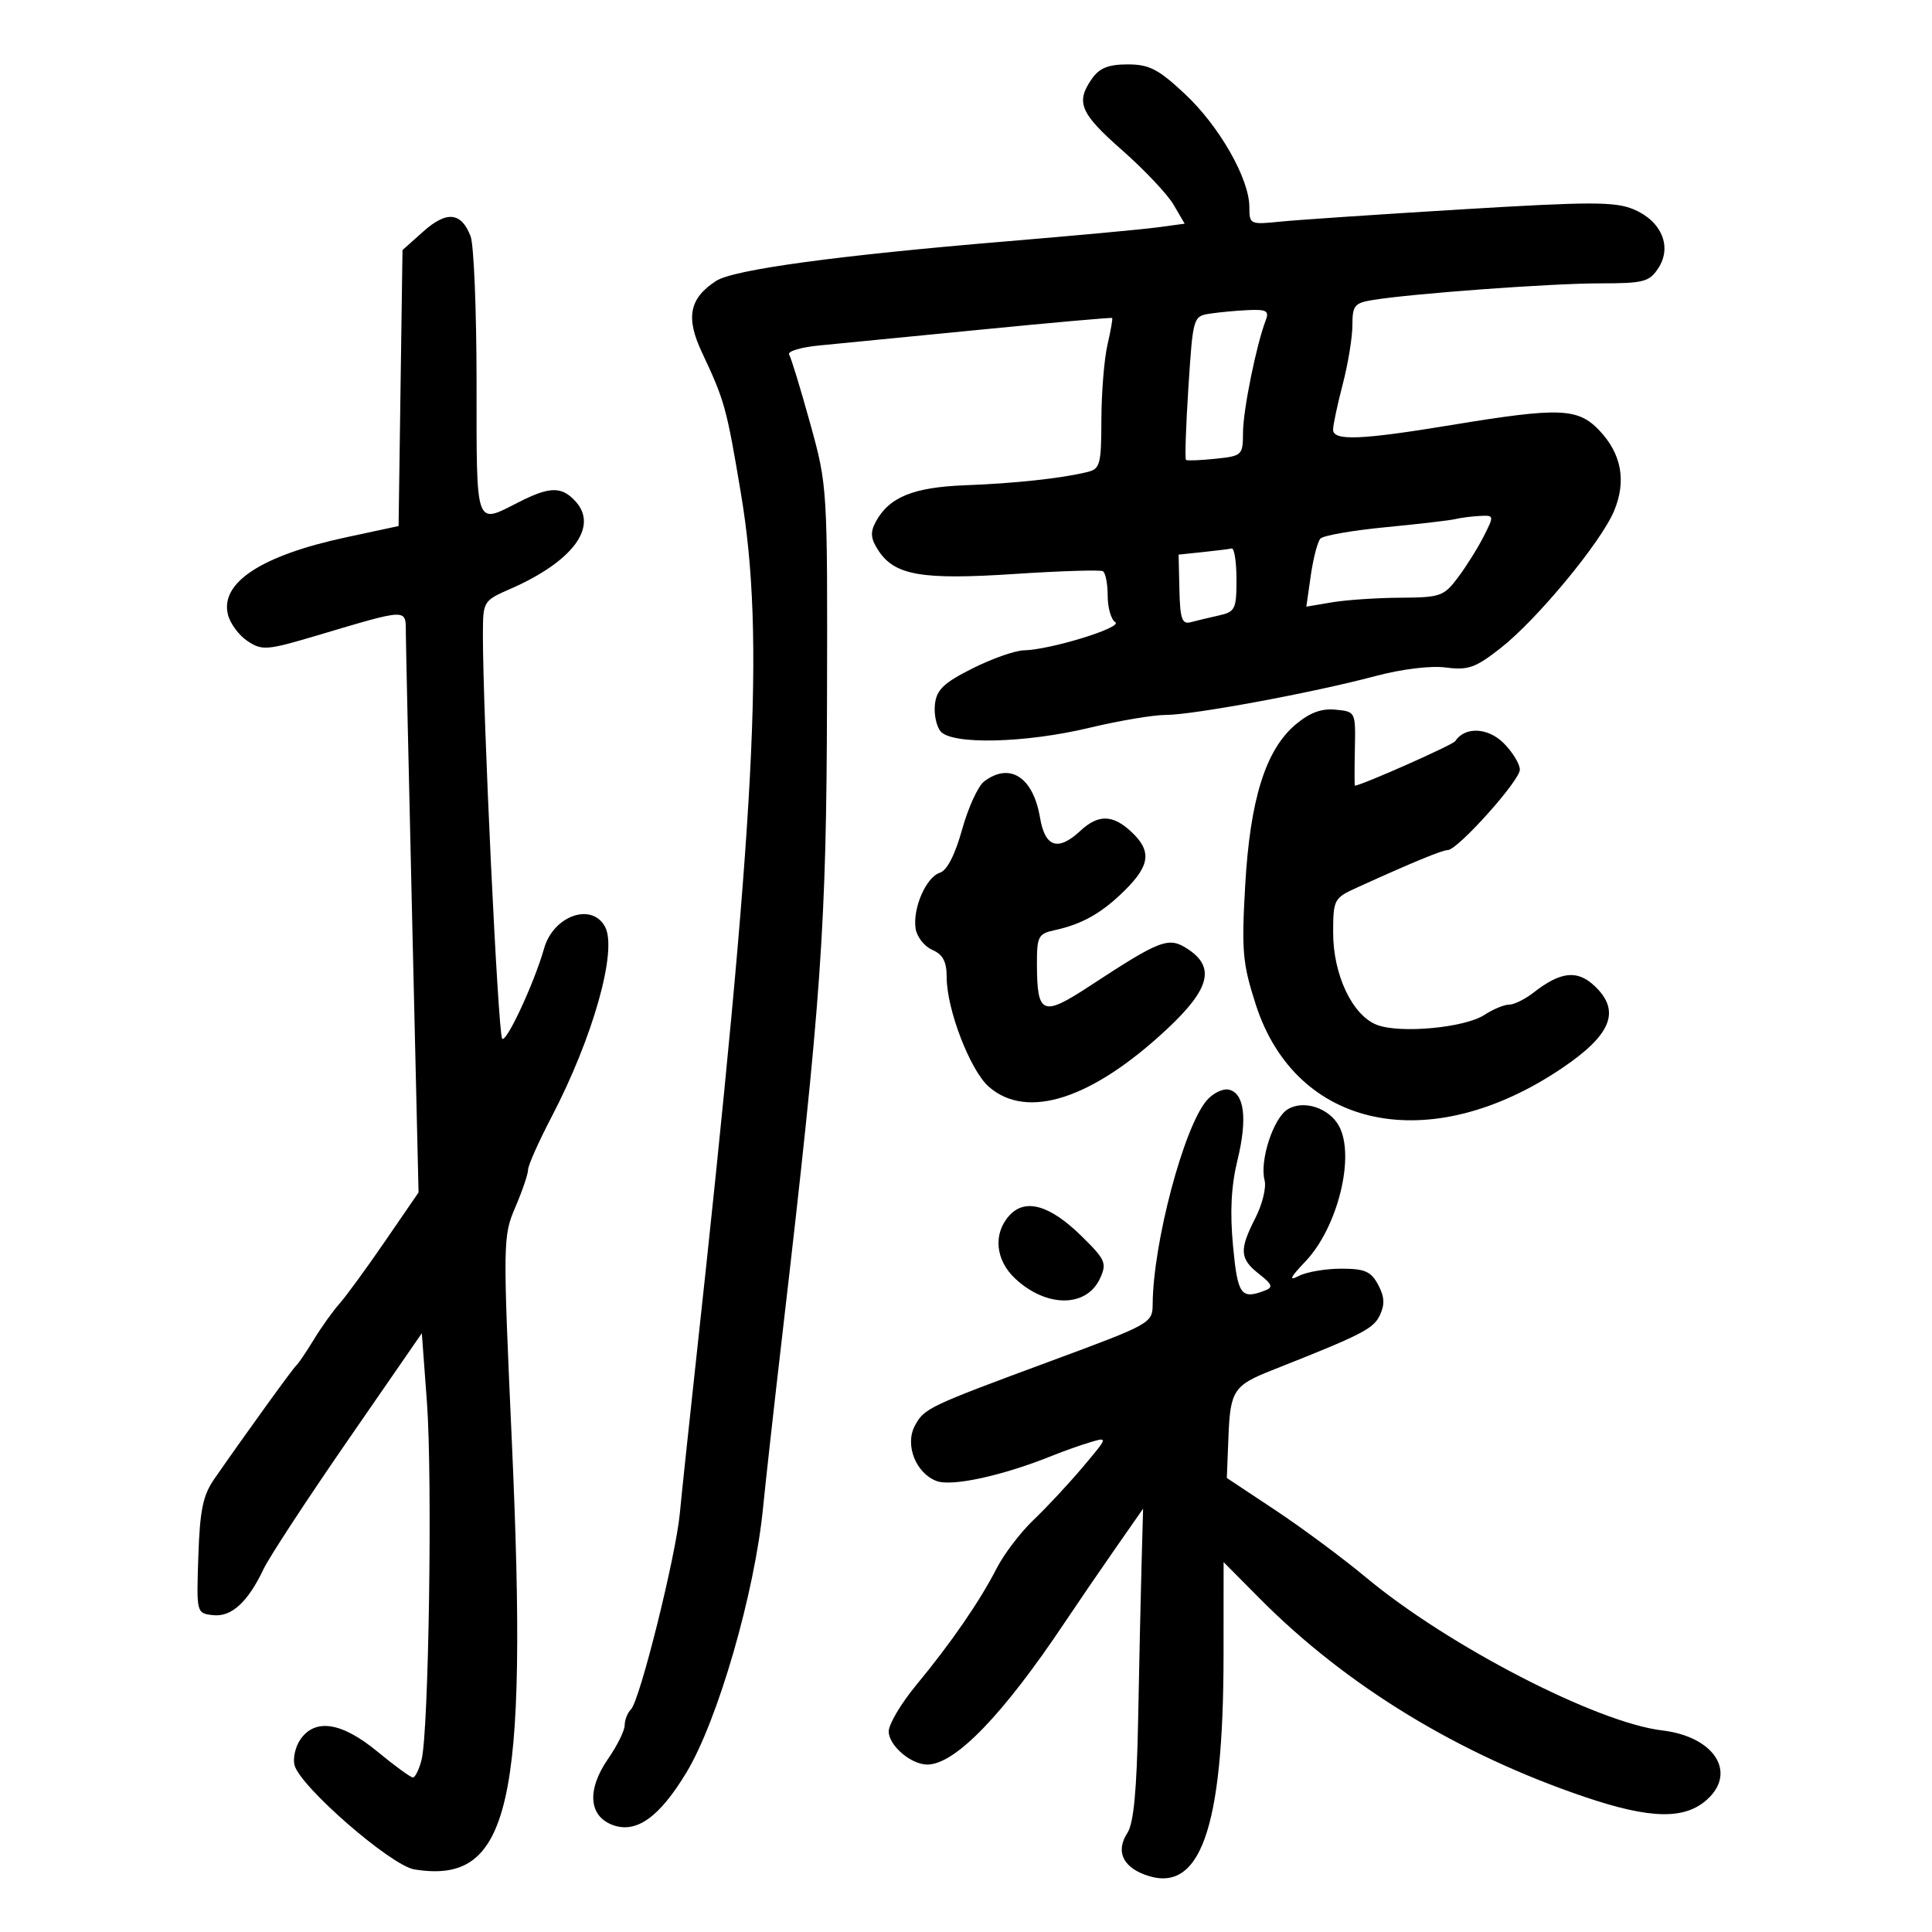 <svg xmlns="http://www.w3.org/2000/svg" width="300" height="300" viewBox="0 0 300 300" version="1.1">
	<path d="M 169.557 12.223 C 166.992 15.885, 167.704 17.570, 174.250 23.330 C 177.688 26.355, 181.278 30.158, 182.228 31.782 L 183.956 34.734 179.728 35.304 C 177.403 35.618, 166.950 36.587, 156.500 37.458 C 130.106 39.659, 113.909 41.860, 111.204 43.616 C 107.049 46.313, 106.447 49.293, 108.972 54.664 C 112.539 62.253, 112.821 63.271, 115.068 76.731 C 118.791 99.025, 117.374 126.117, 107.996 212 C 106.945 221.625, 105.848 231.992, 105.559 235.037 C 104.923 241.728, 99.358 264.042, 97.983 265.417 C 97.442 265.958, 97 267.073, 97 267.896 C 97 268.719, 95.841 271.065, 94.425 273.108 C 91.073 277.945, 91.404 282.080, 95.252 283.425 C 98.870 284.690, 102.411 282.136, 106.571 275.262 C 111.465 267.175, 117.213 247.291, 118.499 234 C 118.845 230.425, 120.199 218.275, 121.509 207 C 127.549 155.001, 128.331 143.907, 128.417 109 C 128.500 75.558, 128.495 75.483, 125.799 65.734 C 124.314 60.362, 122.845 55.558, 122.536 55.058 C 122.226 54.557, 124.342 53.920, 127.236 53.642 C 130.131 53.364, 141.500 52.250, 152.500 51.167 C 163.500 50.084, 172.588 49.279, 172.695 49.377 C 172.802 49.476, 172.475 51.344, 171.969 53.528 C 171.462 55.713, 171.037 60.939, 171.024 65.142 C 171.002 72.231, 170.837 72.822, 168.750 73.320 C 164.644 74.299, 157.593 75.058, 149.845 75.353 C 141.785 75.661, 138.030 77.207, 135.964 81.067 C 135.108 82.667, 135.205 83.664, 136.394 85.478 C 138.929 89.348, 143.114 90.071, 157.500 89.127 C 164.650 88.657, 170.838 88.463, 171.250 88.695 C 171.662 88.928, 172 90.640, 172 92.500 C 172 94.360, 172.529 96.209, 173.176 96.609 C 174.457 97.400, 163.123 100.896, 159 100.982 C 157.625 101.010, 154.025 102.277, 151 103.796 C 146.560 106.027, 145.438 107.095, 145.178 109.340 C 145.001 110.869, 145.393 112.769, 146.050 113.560 C 147.802 115.672, 159.211 115.399, 169.187 113.007 C 173.759 111.911, 179.075 111.014, 181 111.015 C 185.242 111.016, 203.865 107.568, 213.513 104.996 C 217.672 103.888, 222.149 103.340, 224.513 103.649 C 227.968 104.102, 229.101 103.701, 233.001 100.646 C 238.672 96.204, 248.596 84.210, 250.631 79.340 C 252.579 74.678, 251.789 70.433, 248.295 66.786 C 244.997 63.343, 242.104 63.241, 225.500 65.980 C 211.278 68.325, 207 68.494, 207 66.710 C 207 66.001, 207.675 62.829, 208.500 59.661 C 209.325 56.494, 210 52.370, 210 50.497 C 210 47.428, 210.321 47.039, 213.250 46.570 C 219.521 45.564, 240.920 44, 248.399 44 C 255.239 44, 256.101 43.776, 257.504 41.635 C 259.682 38.310, 258 34.316, 253.657 32.501 C 250.777 31.298, 246.984 31.300, 226.901 32.516 C 214.030 33.295, 201.363 34.152, 198.750 34.419 C 194.114 34.894, 194 34.839, 194 32.149 C 194 27.768, 189.345 19.597, 184.003 14.600 C 179.861 10.725, 178.457 10, 175.100 10 C 172.114 10, 170.723 10.558, 169.557 12.223 M 65.736 35.942 L 62.500 38.832 62.196 60.257 L 61.892 81.683 53.712 83.440 C 40.582 86.262, 34.150 90.478, 35.397 95.447 C 35.746 96.837, 37.124 98.690, 38.459 99.565 C 40.717 101.045, 41.466 100.983, 49.193 98.686 C 63.462 94.445, 62.997 94.460, 63.018 98.231 C 63.028 100.029, 63.476 120.324, 64.014 143.332 L 64.992 185.164 59.746 192.803 C 56.861 197.005, 53.683 201.355, 52.684 202.471 C 51.685 203.587, 49.909 206.075, 48.737 208 C 47.564 209.925, 46.345 211.725, 46.027 212 C 45.490 212.465, 38.292 222.428, 33.279 229.645 C 31.513 232.189, 31.038 234.483, 30.798 241.645 C 30.501 250.484, 30.505 250.501, 33.052 250.797 C 35.922 251.132, 38.477 248.808, 40.930 243.632 C 41.794 241.810, 47.675 232.828, 54 223.672 L 65.500 207.025 66.296 217.762 C 67.166 229.514, 66.576 268.850, 65.462 273.250 C 65.080 274.762, 64.474 276, 64.115 276 C 63.757 276, 61.285 274.200, 58.623 272 C 53.107 267.442, 48.973 266.773, 46.667 270.065 C 45.872 271.200, 45.453 273.014, 45.735 274.096 C 46.606 277.427, 60.705 289.690, 64.341 290.280 C 79.218 292.695, 82.023 280.426, 79.486 224.022 C 78.078 192.731, 78.090 191.957, 80.024 187.444 C 81.111 184.909, 82 182.291, 82 181.628 C 82 180.964, 83.636 177.289, 85.635 173.461 C 92.091 161.098, 95.904 147.557, 93.955 143.916 C 91.902 140.079, 85.935 142.185, 84.493 147.256 C 82.965 152.626, 78.610 162.002, 77.977 161.285 C 77.343 160.567, 74.955 110.350, 74.986 98.402 C 75 93.367, 75.053 93.281, 79.250 91.441 C 88.912 87.207, 92.949 81.811, 89.394 77.882 C 87.226 75.487, 85.381 75.511, 80.500 78 C 73.749 81.442, 74 82.154, 74 59.565 C 74 48.326, 73.584 38.037, 73.077 36.701 C 71.645 32.937, 69.366 32.701, 65.736 35.942 M 187.875 48.704 C 185.277 49.105, 185.243 49.223, 184.536 60.132 C 184.143 66.194, 183.974 71.273, 184.161 71.417 C 184.347 71.561, 186.412 71.479, 188.750 71.234 C 192.888 70.802, 193 70.694, 193.015 67.145 C 193.029 63.684, 195.090 53.512, 196.540 49.750 C 197.105 48.282, 196.673 48.024, 193.857 48.150 C 192.011 48.232, 189.319 48.482, 187.875 48.704 M 226 80.601 C 225.175 80.803, 220.301 81.372, 215.169 81.865 C 210.037 82.358, 205.477 83.153, 205.036 83.631 C 204.595 84.109, 203.922 86.683, 203.540 89.351 L 202.847 94.202 206.843 93.526 C 209.041 93.155, 213.817 92.834, 217.455 92.813 C 223.685 92.777, 224.207 92.592, 226.417 89.637 C 227.708 87.912, 229.504 85.037, 230.408 83.250 C 232.027 80.049, 232.017 80.002, 229.776 80.116 C 228.524 80.180, 226.825 80.398, 226 80.601 M 186.756 85.728 L 183.012 86.120 183.138 91.585 C 183.242 96.097, 183.547 96.975, 184.882 96.618 C 185.772 96.381, 187.738 95.910, 189.250 95.574 C 191.800 95.006, 192 94.600, 192 89.981 C 192 87.241, 191.662 85.076, 191.250 85.168 C 190.838 85.261, 188.815 85.513, 186.756 85.728 M 201.196 112.489 C 196.529 116.415, 194.118 124.095, 193.354 137.459 C 192.771 147.665, 192.942 149.600, 194.986 155.957 C 201.233 175.386, 222.020 179.717, 242.542 165.867 C 250.258 160.660, 251.716 156.961, 247.585 153.080 C 244.907 150.564, 242.321 150.853, 238.115 154.138 C 236.803 155.162, 235.100 156, 234.330 156 C 233.560 156, 231.837 156.716, 230.501 157.592 C 227.439 159.597, 217.369 160.528, 213.791 159.135 C 209.982 157.653, 206.997 151.336, 207.011 144.790 C 207.023 139.654, 207.132 139.451, 210.761 137.801 C 219.334 133.905, 223.944 132, 224.800 132 C 226.334 132, 236 121.224, 236 119.514 C 236 118.631, 234.868 116.777, 233.483 115.392 C 231.038 112.947, 227.451 112.802, 225.970 115.087 C 225.590 115.675, 211.397 121.967, 210.384 121.997 C 210.320 121.998, 210.320 119.412, 210.384 116.250 C 210.500 110.519, 210.490 110.499, 207.390 110.197 C 205.197 109.983, 203.370 110.659, 201.196 112.489 M 152.804 121.353 C 151.871 122.061, 150.337 125.415, 149.395 128.804 C 148.302 132.735, 147.054 135.166, 145.948 135.516 C 143.818 136.193, 141.719 140.987, 142.168 144.155 C 142.351 145.445, 143.512 146.944, 144.750 147.487 C 146.427 148.223, 147 149.312, 147 151.762 C 147 156.735, 150.652 166.214, 153.545 168.750 C 159.480 173.952, 169.591 170.672, 181.250 159.761 C 187.867 153.568, 188.738 150.185, 184.438 147.367 C 181.457 145.414, 180.261 145.866, 169.153 153.145 C 161.883 157.910, 161.041 157.560, 161.015 149.769 C 161.001 145.414, 161.219 144.991, 163.750 144.441 C 168.069 143.504, 171.126 141.766, 174.697 138.217 C 178.596 134.341, 178.837 132.135, 175.686 129.174 C 172.807 126.470, 170.539 126.420, 167.770 129 C 164.299 132.234, 162.274 131.582, 161.497 126.980 C 160.428 120.658, 156.805 118.312, 152.804 121.353 M 187.372 170.879 C 183.819 175.028, 179.050 193.009, 178.986 202.500 C 178.966 205.456, 178.736 205.585, 163.233 211.319 C 144.080 218.404, 143.512 218.674, 142.054 221.398 C 140.477 224.345, 142.202 228.746, 145.413 229.967 C 147.812 230.879, 155.741 229.140, 163.500 226 C 165.150 225.333, 167.758 224.410, 169.296 223.950 C 172.070 223.120, 172.061 223.149, 168.134 227.807 C 165.958 230.388, 162.523 234.075, 160.501 236 C 158.479 237.925, 155.904 241.300, 154.778 243.500 C 152.158 248.622, 147.674 255.133, 142.271 261.659 C 139.922 264.497, 138 267.734, 138 268.853 C 138 271.033, 141.453 274, 143.990 274 C 148.292 274, 155.722 266.318, 165.334 251.934 C 167.332 248.945, 170.886 243.748, 173.233 240.384 L 177.500 234.267 177.261 242.884 C 177.130 247.623, 176.890 258.475, 176.729 267 C 176.519 278.036, 176.039 283.110, 175.060 284.618 C 173.276 287.364, 174.257 289.767, 177.696 291.075 C 186.315 294.351, 189.978 284.209, 189.992 257.032 L 190 242.563 195.607 248.215 C 209.050 261.766, 226.514 272.418, 246.167 279.056 C 256.276 282.471, 261.601 282.576, 265.078 279.430 C 269.763 275.189, 266.164 269.653, 258.100 268.698 C 247.970 267.499, 224.914 255.599, 212.184 245 C 208.550 241.975, 202.185 237.250, 198.039 234.500 L 190.500 229.500 190.756 223.029 C 191.037 215.940, 191.579 215.116, 197.500 212.776 C 211.490 207.248, 213.259 206.347, 214.257 204.241 C 215.056 202.559, 214.989 201.348, 213.995 199.491 C 212.885 197.416, 211.928 197, 208.265 197 C 205.847 197, 202.886 197.506, 201.684 198.125 C 200.047 198.969, 200.309 198.399, 202.731 195.847 C 207.710 190.603, 210.450 179.577, 207.939 174.886 C 206.417 172.041, 202.412 170.727, 199.941 172.262 C 197.704 173.652, 195.569 180.242, 196.367 183.295 C 196.655 184.395, 196.015 187.011, 194.945 189.108 C 192.403 194.090, 192.490 195.454, 195.499 197.821 C 197.574 199.453, 197.730 199.890, 196.417 200.393 C 192.694 201.822, 192.180 201.100, 191.462 193.438 C 190.968 188.161, 191.178 184.139, 192.158 180.128 C 193.736 173.668, 193.221 169.666, 190.752 169.191 C 189.838 169.015, 188.317 169.774, 187.372 170.879 M 156.727 188.749 C 154.168 191.577, 154.563 195.691, 157.672 198.572 C 162.546 203.089, 168.747 203.046, 170.826 198.482 C 171.897 196.131, 171.653 195.581, 167.915 191.917 C 163.004 187.103, 159.193 186.024, 156.727 188.749" stroke="none" fill="black" fill-rule="evenodd"/>
</svg>